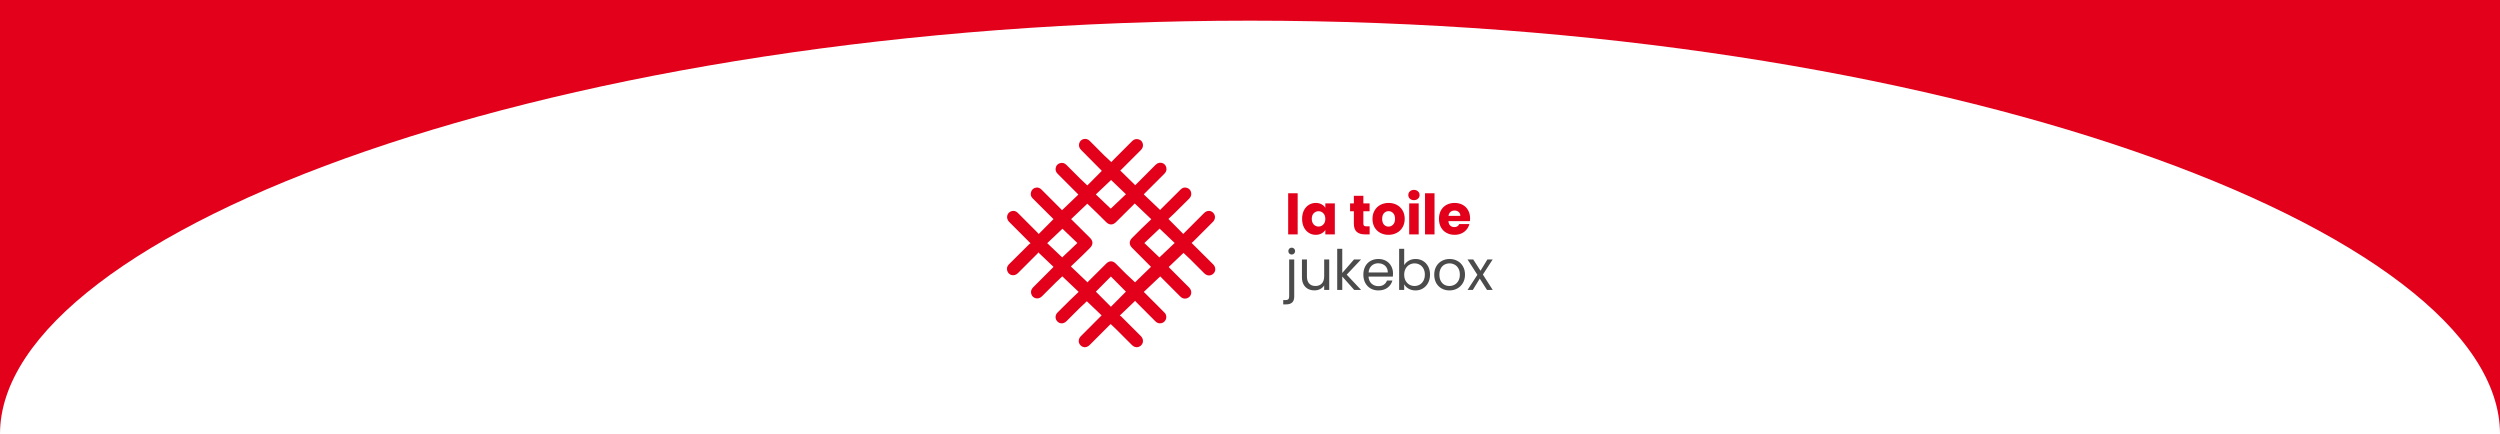 <svg width="1440" height="250" viewBox="0 0 1440 250" fill="none" xmlns="http://www.w3.org/2000/svg">
<rect width="1440" height="250" fill="white"/>
<path d="M1440 0H0V250C0 132.825 322.278 11.934 719.858 11.905H720.142C1117.72 11.934 1440 132.825 1440 250V0Z" fill="#E2001A"/>
<path d="M658.834 168.14C661.823 171.124 664.769 174.08 667.729 177.036C668.791 178.095 669.866 179.14 670.899 180.24C671.904 181.327 672.086 182.963 671.374 184.283C670.648 185.644 669.461 186.318 667.897 186.235C666.891 186.18 666.095 185.685 665.411 184.984C661.739 181.299 658.066 177.628 654.408 173.956C654.17 173.709 653.975 173.434 653.849 173.283C650.903 176.101 648.054 178.824 644.982 181.767C645.289 181.945 645.582 182.042 645.764 182.234C649.576 186.029 653.388 189.838 657.173 193.647C658.82 195.311 658.723 197.799 657.005 199.175C655.469 200.385 653.514 200.247 652.034 198.776C648.962 195.709 645.904 192.629 642.818 189.577C641.84 188.6 640.807 187.665 639.745 186.648C639.606 186.772 639.41 186.95 639.229 187.129C635.389 190.966 631.549 194.802 627.723 198.638C626.047 200.316 624.008 200.453 622.486 198.996C620.936 197.497 620.964 195.242 622.598 193.606C626.424 189.756 630.264 185.933 634.104 182.083C634.23 181.959 634.355 181.822 634.523 181.643C631.646 178.893 628.784 176.17 626.019 173.53C624.636 174.836 623.059 176.266 621.55 177.751C619.107 180.144 616.719 182.578 614.303 184.998C612.725 186.565 610.631 186.675 609.164 185.273C607.628 183.815 607.614 181.533 609.164 179.979C611.538 177.586 613.94 175.208 616.342 172.856C617.962 171.275 619.609 169.735 621.299 168.126C618.046 165.032 614.918 162.076 611.873 159.175C610.728 160.261 609.346 161.526 608.019 162.832C605.352 165.459 602.741 168.14 600.074 170.766C598.007 172.788 594.726 171.963 593.986 169.24C593.595 167.782 594.041 166.545 595.103 165.486C598.817 161.787 602.518 158.075 606.218 154.362C606.414 154.17 606.595 153.963 606.832 153.716C603.942 150.966 601.093 148.257 598.231 145.534C598.217 145.424 598.203 145.314 598.189 145.204C598.035 145.438 597.923 145.713 597.742 145.906C593.93 149.728 590.118 153.565 586.277 157.373C584.197 159.45 580.901 158.638 580.147 155.875C579.77 154.486 580.119 153.262 581.167 152.231C585.077 148.367 588.959 144.489 592.868 140.612C593.064 140.419 593.343 140.323 593.609 140.158C590.676 137.215 587.939 134.479 585.188 131.729C583.862 130.409 582.521 129.103 581.223 127.755C579.17 125.638 580.008 122.31 582.773 121.595C584.127 121.237 585.286 121.636 586.264 122.626C590.048 126.421 593.832 130.203 597.616 133.998C597.84 134.232 598.035 134.493 598.286 134.795C601.177 131.88 603.97 129.075 606.805 126.215C606.609 126.009 606.441 125.816 606.26 125.651C602.448 121.856 598.622 118.061 594.809 114.266C593.762 113.221 593.455 111.983 593.888 110.595C594.293 109.275 595.2 108.395 596.597 108.092C597.896 107.831 598.971 108.257 599.878 109.165C603.677 112.973 607.489 116.782 611.287 120.591C611.468 120.77 611.608 120.976 611.706 121.1C614.89 118.047 617.99 115.091 621.132 112.08C620.866 111.805 620.671 111.585 620.461 111.378C616.705 107.625 612.963 103.857 609.206 100.103C608.299 99.196 607.852 98.137 608.061 96.872C608.299 95.469 609.053 94.452 610.449 94.012C611.873 93.572 613.158 93.888 614.219 94.947C616.886 97.614 619.526 100.282 622.207 102.936C623.519 104.228 624.888 105.48 626.298 106.813C628.993 104.091 631.786 101.286 634.635 98.426C634.453 98.233 634.3 98.041 634.132 97.862C630.348 94.039 626.564 90.217 622.765 86.408C621.676 85.322 621.215 84.07 621.62 82.585C622.36 79.931 625.628 79.12 627.625 81.1C630.473 83.933 633.28 86.806 636.129 89.639C637.386 90.89 638.726 92.059 640.109 93.352C640.514 92.925 641.03 92.375 641.561 91.839C645.08 88.305 648.613 84.785 652.132 81.251C653.165 80.22 654.408 79.849 655.832 80.261C657.173 80.646 658.01 81.568 658.29 82.915C658.583 84.332 658.08 85.514 657.047 86.518C653.263 90.285 649.506 94.067 645.722 97.834C645.554 97.999 645.345 98.109 645.247 98.192C648.166 101.052 650.986 103.829 653.877 106.662C653.919 106.621 654.114 106.442 654.31 106.263C658.094 102.468 661.878 98.673 665.663 94.892C666.836 93.723 668.4 93.421 669.824 94.039C671.178 94.644 672.002 96.047 671.891 97.628C671.821 98.618 671.332 99.388 670.648 100.089C666.891 103.843 663.135 107.597 659.379 111.351C659.197 111.53 659.03 111.708 658.806 111.956C661.948 114.94 665.048 117.91 668.302 121.004C668.33 120.962 668.427 120.715 668.595 120.536C672.421 116.727 676.261 112.918 680.087 109.11C681.065 108.133 682.252 107.776 683.592 108.175C684.891 108.56 685.757 109.44 686.064 110.746C686.413 112.176 685.98 113.4 684.933 114.445C682.084 117.25 679.264 120.082 676.415 122.887C675.312 123.974 674.181 125.019 673.008 126.119C675.912 129.048 678.705 131.866 681.568 134.754C682 134.314 682.391 133.902 682.796 133.489C686.371 129.914 689.946 126.325 693.521 122.75C695.099 121.169 697.207 121.045 698.659 122.434C700.209 123.905 700.223 126.201 698.645 127.783C694.847 131.591 691.035 135.4 687.237 139.195C687 139.443 686.706 139.635 686.371 139.91C686.65 140.213 686.832 140.405 687.027 140.598C690.937 144.489 694.861 148.367 698.771 152.272C700.419 153.922 700.405 156.356 698.757 157.758C697.249 159.037 695.21 158.955 693.73 157.483C691.063 154.83 688.424 152.148 685.743 149.508C684.374 148.161 682.964 146.868 681.693 145.672C678.914 148.312 676.066 151.034 673.161 153.798C673.427 154.073 673.622 154.293 673.832 154.5C677.546 158.226 681.274 161.939 684.989 165.679C687.069 167.769 686.287 171.083 683.536 171.866C682.112 172.265 680.883 171.839 679.85 170.808C676.387 167.342 672.924 163.877 669.475 160.412C669 159.945 668.539 159.463 668.288 159.202C665.104 162.186 661.99 165.156 658.834 168.14ZM662.968 153.702C662.758 153.496 662.604 153.317 662.451 153.152C658.974 149.673 655.511 146.194 652.034 142.702C650.302 140.969 650.302 138.838 652.02 137.119C653.849 135.29 655.664 133.462 657.522 131.646C659.351 129.859 661.222 128.113 663.149 126.284C659.882 123.162 656.768 120.192 653.626 117.209C653.598 117.236 653.444 117.374 653.291 117.525C649.8 120.99 646.309 124.455 642.832 127.92C641.002 129.735 638.977 129.749 637.162 127.948C635.473 126.27 633.797 124.579 632.093 122.915C630.11 120.976 628.114 119.065 626.298 117.319C623.226 120.247 620.112 123.204 616.984 126.188C617.166 126.38 617.305 126.531 617.459 126.683C620.936 130.134 624.399 133.585 627.876 137.037C629.705 138.852 629.705 140.942 627.862 142.771C626.466 144.159 625.097 145.548 623.687 146.923C621.425 149.109 619.149 151.254 616.817 153.482C620.112 156.617 623.226 159.587 626.424 162.64C626.508 162.544 626.689 162.282 626.913 162.049C630.362 158.611 633.825 155.173 637.274 151.75C638.922 150.113 640.974 150.113 642.608 151.75C644.577 153.73 646.532 155.723 648.529 157.676C650.26 159.367 652.062 160.99 653.779 162.612C656.74 159.766 659.826 156.755 662.968 153.702ZM631.227 167.989C634.132 170.918 636.995 173.791 639.885 176.693C642.804 173.764 645.652 170.89 648.529 167.975C645.61 165.032 642.762 162.159 639.871 159.271C636.981 162.2 634.132 165.06 631.227 167.989ZM659.141 139.993C662.186 142.894 665.104 145.686 667.813 148.271C670.662 145.576 673.594 142.812 676.61 139.952C673.636 137.105 670.718 134.328 667.925 131.674C665.076 134.369 662.158 137.133 659.141 139.993ZM611.818 148.257C614.652 145.576 617.585 142.812 620.573 139.965C617.599 137.119 614.68 134.342 611.971 131.756C609.123 134.452 606.19 137.229 603.202 140.062C606.162 142.881 609.067 145.644 611.818 148.257ZM639.787 120.179C642.608 117.511 645.541 114.72 648.543 111.873C645.582 109.041 642.678 106.263 639.983 103.678C637.12 106.387 634.202 109.151 631.2 111.997C634.16 114.816 637.064 117.594 639.787 120.179Z" fill="#E2001A"/>
<path d="M747.456 111.32V135H741.984V111.32H747.456ZM750.014 126.04C750.014 124.205 750.355 122.595 751.038 121.208C751.742 119.821 752.691 118.755 753.886 118.008C755.08 117.261 756.414 116.888 757.886 116.888C759.144 116.888 760.243 117.144 761.182 117.656C762.142 118.168 762.878 118.84 763.39 119.672V117.144H768.862V135H763.39V132.472C762.856 133.304 762.11 133.976 761.15 134.488C760.211 135 759.112 135.256 757.854 135.256C756.403 135.256 755.08 134.883 753.886 134.136C752.691 133.368 751.742 132.291 751.038 130.904C750.355 129.496 750.014 127.875 750.014 126.04ZM763.39 126.072C763.39 124.707 763.006 123.629 762.238 122.84C761.491 122.051 760.574 121.656 759.486 121.656C758.398 121.656 757.47 122.051 756.702 122.84C755.955 123.608 755.582 124.675 755.582 126.04C755.582 127.405 755.955 128.493 756.702 129.304C757.47 130.093 758.398 130.488 759.486 130.488C760.574 130.488 761.491 130.093 762.238 129.304C763.006 128.515 763.39 127.437 763.39 126.072ZM788.914 130.36V135H786.13C784.146 135 782.599 134.52 781.49 133.56C780.38 132.579 779.826 130.989 779.826 128.792V121.688H777.65V117.144H779.826V112.792H785.298V117.144H788.882V121.688H785.298V128.856C785.298 129.389 785.426 129.773 785.682 130.008C785.938 130.243 786.364 130.36 786.962 130.36H788.914ZM799.77 135.256C798.02 135.256 796.442 134.883 795.034 134.136C793.647 133.389 792.548 132.323 791.738 130.936C790.948 129.549 790.554 127.928 790.554 126.072C790.554 124.237 790.959 122.627 791.77 121.24C792.58 119.832 793.69 118.755 795.098 118.008C796.506 117.261 798.084 116.888 799.834 116.888C801.583 116.888 803.162 117.261 804.57 118.008C805.978 118.755 807.087 119.832 807.898 121.24C808.708 122.627 809.114 124.237 809.114 126.072C809.114 127.907 808.698 129.528 807.866 130.936C807.055 132.323 805.935 133.389 804.506 134.136C803.098 134.883 801.519 135.256 799.77 135.256ZM799.77 130.52C800.815 130.52 801.7 130.136 802.426 129.368C803.172 128.6 803.546 127.501 803.546 126.072C803.546 124.643 803.183 123.544 802.458 122.776C801.754 122.008 800.879 121.624 799.834 121.624C798.767 121.624 797.882 122.008 797.178 122.776C796.474 123.523 796.122 124.621 796.122 126.072C796.122 127.501 796.463 128.6 797.146 129.368C797.85 130.136 798.724 130.52 799.77 130.52ZM814.449 115.288C813.489 115.288 812.699 115.011 812.081 114.456C811.483 113.88 811.185 113.176 811.185 112.344C811.185 111.491 811.483 110.787 812.081 110.232C812.699 109.656 813.489 109.368 814.449 109.368C815.387 109.368 816.155 109.656 816.753 110.232C817.371 110.787 817.681 111.491 817.681 112.344C817.681 113.176 817.371 113.88 816.753 114.456C816.155 115.011 815.387 115.288 814.449 115.288ZM817.169 117.144V135H811.697V117.144H817.169ZM826.286 111.32V135H820.814V111.32H826.286ZM846.764 125.784C846.764 126.296 846.732 126.829 846.668 127.384H834.284C834.369 128.493 834.721 129.347 835.34 129.944C835.98 130.52 836.758 130.808 837.676 130.808C839.041 130.808 839.99 130.232 840.524 129.08H846.348C846.049 130.253 845.505 131.309 844.716 132.248C843.948 133.187 842.977 133.923 841.804 134.456C840.63 134.989 839.318 135.256 837.868 135.256C836.118 135.256 834.561 134.883 833.196 134.136C831.83 133.389 830.764 132.323 829.996 130.936C829.228 129.549 828.844 127.928 828.844 126.072C828.844 124.216 829.217 122.595 829.964 121.208C830.732 119.821 831.798 118.755 833.164 118.008C834.529 117.261 836.097 116.888 837.868 116.888C839.596 116.888 841.132 117.251 842.476 117.976C843.82 118.701 844.865 119.736 845.612 121.08C846.38 122.424 846.764 123.992 846.764 125.784ZM841.164 124.344C841.164 123.405 840.844 122.659 840.204 122.104C839.564 121.549 838.764 121.272 837.804 121.272C836.886 121.272 836.108 121.539 835.468 122.072C834.849 122.605 834.465 123.363 834.316 124.344H841.164Z" fill="#E2001A"/>
<path d="M744.032 146.616C743.477 146.616 743.008 146.424 742.624 146.04C742.261 145.656 742.08 145.187 742.08 144.632C742.08 144.077 742.261 143.608 742.624 143.224C743.008 142.84 743.477 142.648 744.032 142.648C744.587 142.648 745.045 142.84 745.408 143.224C745.792 143.608 745.984 144.077 745.984 144.632C745.984 145.187 745.792 145.656 745.408 146.04C745.045 146.424 744.587 146.616 744.032 146.616ZM745.472 170.808C745.472 172.365 745.077 173.507 744.288 174.232C743.499 174.957 742.347 175.32 740.832 175.32H739.136V172.856H740.352C741.163 172.856 741.728 172.696 742.048 172.376C742.389 172.056 742.56 171.512 742.56 170.744V149.464H745.472V170.808ZM765.634 149.464V167H762.722V164.408C762.167 165.304 761.388 166.008 760.386 166.52C759.404 167.011 758.316 167.256 757.122 167.256C755.756 167.256 754.53 166.979 753.442 166.424C752.354 165.848 751.49 164.995 750.849 163.864C750.231 162.733 749.921 161.357 749.921 159.736V149.464H752.801V159.352C752.801 161.08 753.239 162.413 754.114 163.352C754.988 164.269 756.183 164.728 757.698 164.728C759.255 164.728 760.482 164.248 761.378 163.288C762.274 162.328 762.722 160.931 762.722 159.096V149.464H765.634ZM780.022 167L773.142 159.256V167H770.23V143.32H773.142V157.24L779.894 149.464H783.958L775.702 158.2L783.99 167H780.022ZM802.379 157.56C802.379 158.115 802.347 158.701 802.283 159.32H788.267C788.374 161.048 788.96 162.403 790.027 163.384C791.115 164.344 792.427 164.824 793.963 164.824C795.222 164.824 796.267 164.536 797.099 163.96C797.952 163.363 798.55 162.573 798.891 161.592H802.027C801.558 163.277 800.619 164.653 799.211 165.72C797.803 166.765 796.054 167.288 793.963 167.288C792.299 167.288 790.806 166.915 789.483 166.168C788.182 165.421 787.158 164.365 786.411 163C785.664 161.613 785.291 160.013 785.291 158.2C785.291 156.387 785.654 154.797 786.379 153.432C787.104 152.067 788.118 151.021 789.419 150.296C790.742 149.549 792.256 149.176 793.963 149.176C795.627 149.176 797.099 149.539 798.379 150.264C799.659 150.989 800.64 151.992 801.323 153.272C802.027 154.531 802.379 155.96 802.379 157.56ZM799.371 156.952C799.371 155.843 799.126 154.893 798.635 154.104C798.144 153.293 797.472 152.685 796.619 152.28C795.787 151.853 794.859 151.64 793.835 151.64C792.363 151.64 791.104 152.109 790.059 153.048C789.035 153.987 788.448 155.288 788.299 156.952H799.371ZM808.815 152.728C809.412 151.683 810.287 150.829 811.439 150.168C812.591 149.507 813.903 149.176 815.375 149.176C816.953 149.176 818.372 149.549 819.631 150.296C820.889 151.043 821.881 152.099 822.607 153.464C823.332 154.808 823.695 156.376 823.695 158.168C823.695 159.939 823.332 161.517 822.607 162.904C821.881 164.291 820.879 165.368 819.599 166.136C818.34 166.904 816.932 167.288 815.375 167.288C813.86 167.288 812.527 166.957 811.375 166.296C810.244 165.635 809.391 164.792 808.815 163.768V167H805.903V143.32H808.815V152.728ZM820.719 158.168C820.719 156.845 820.452 155.693 819.919 154.712C819.385 153.731 818.66 152.984 817.743 152.472C816.847 151.96 815.855 151.704 814.767 151.704C813.7 151.704 812.708 151.971 811.791 152.504C810.895 153.016 810.169 153.773 809.615 154.776C809.081 155.757 808.815 156.899 808.815 158.2C808.815 159.523 809.081 160.685 809.615 161.688C810.169 162.669 810.895 163.427 811.791 163.96C812.708 164.472 813.7 164.728 814.767 164.728C815.855 164.728 816.847 164.472 817.743 163.96C818.66 163.427 819.385 162.669 819.919 161.688C820.452 160.685 820.719 159.512 820.719 158.168ZM834.856 167.288C833.213 167.288 831.72 166.915 830.376 166.168C829.053 165.421 828.008 164.365 827.24 163C826.493 161.613 826.12 160.013 826.12 158.2C826.12 156.408 826.504 154.829 827.272 153.464C828.061 152.077 829.128 151.021 830.472 150.296C831.816 149.549 833.32 149.176 834.984 149.176C836.648 149.176 838.152 149.549 839.496 150.296C840.84 151.021 841.896 152.067 842.664 153.432C843.453 154.797 843.848 156.387 843.848 158.2C843.848 160.013 843.442 161.613 842.632 163C841.842 164.365 840.765 165.421 839.4 166.168C838.034 166.915 836.52 167.288 834.856 167.288ZM834.856 164.728C835.901 164.728 836.882 164.483 837.8 163.992C838.717 163.501 839.453 162.765 840.008 161.784C840.584 160.803 840.872 159.608 840.872 158.2C840.872 156.792 840.594 155.597 840.04 154.616C839.485 153.635 838.76 152.909 837.864 152.44C836.968 151.949 835.997 151.704 834.952 151.704C833.885 151.704 832.904 151.949 832.008 152.44C831.133 152.909 830.429 153.635 829.896 154.616C829.362 155.597 829.096 156.792 829.096 158.2C829.096 159.629 829.352 160.835 829.864 161.816C830.397 162.797 831.101 163.533 831.976 164.024C832.85 164.493 833.81 164.728 834.856 164.728ZM856.509 167L852.349 160.472L848.349 167H845.309L850.973 158.296L845.309 149.464H848.605L852.765 155.96L856.733 149.464H859.773L854.141 158.136L859.805 167H856.509Z" fill="#4B4B4B"/>
</svg>
